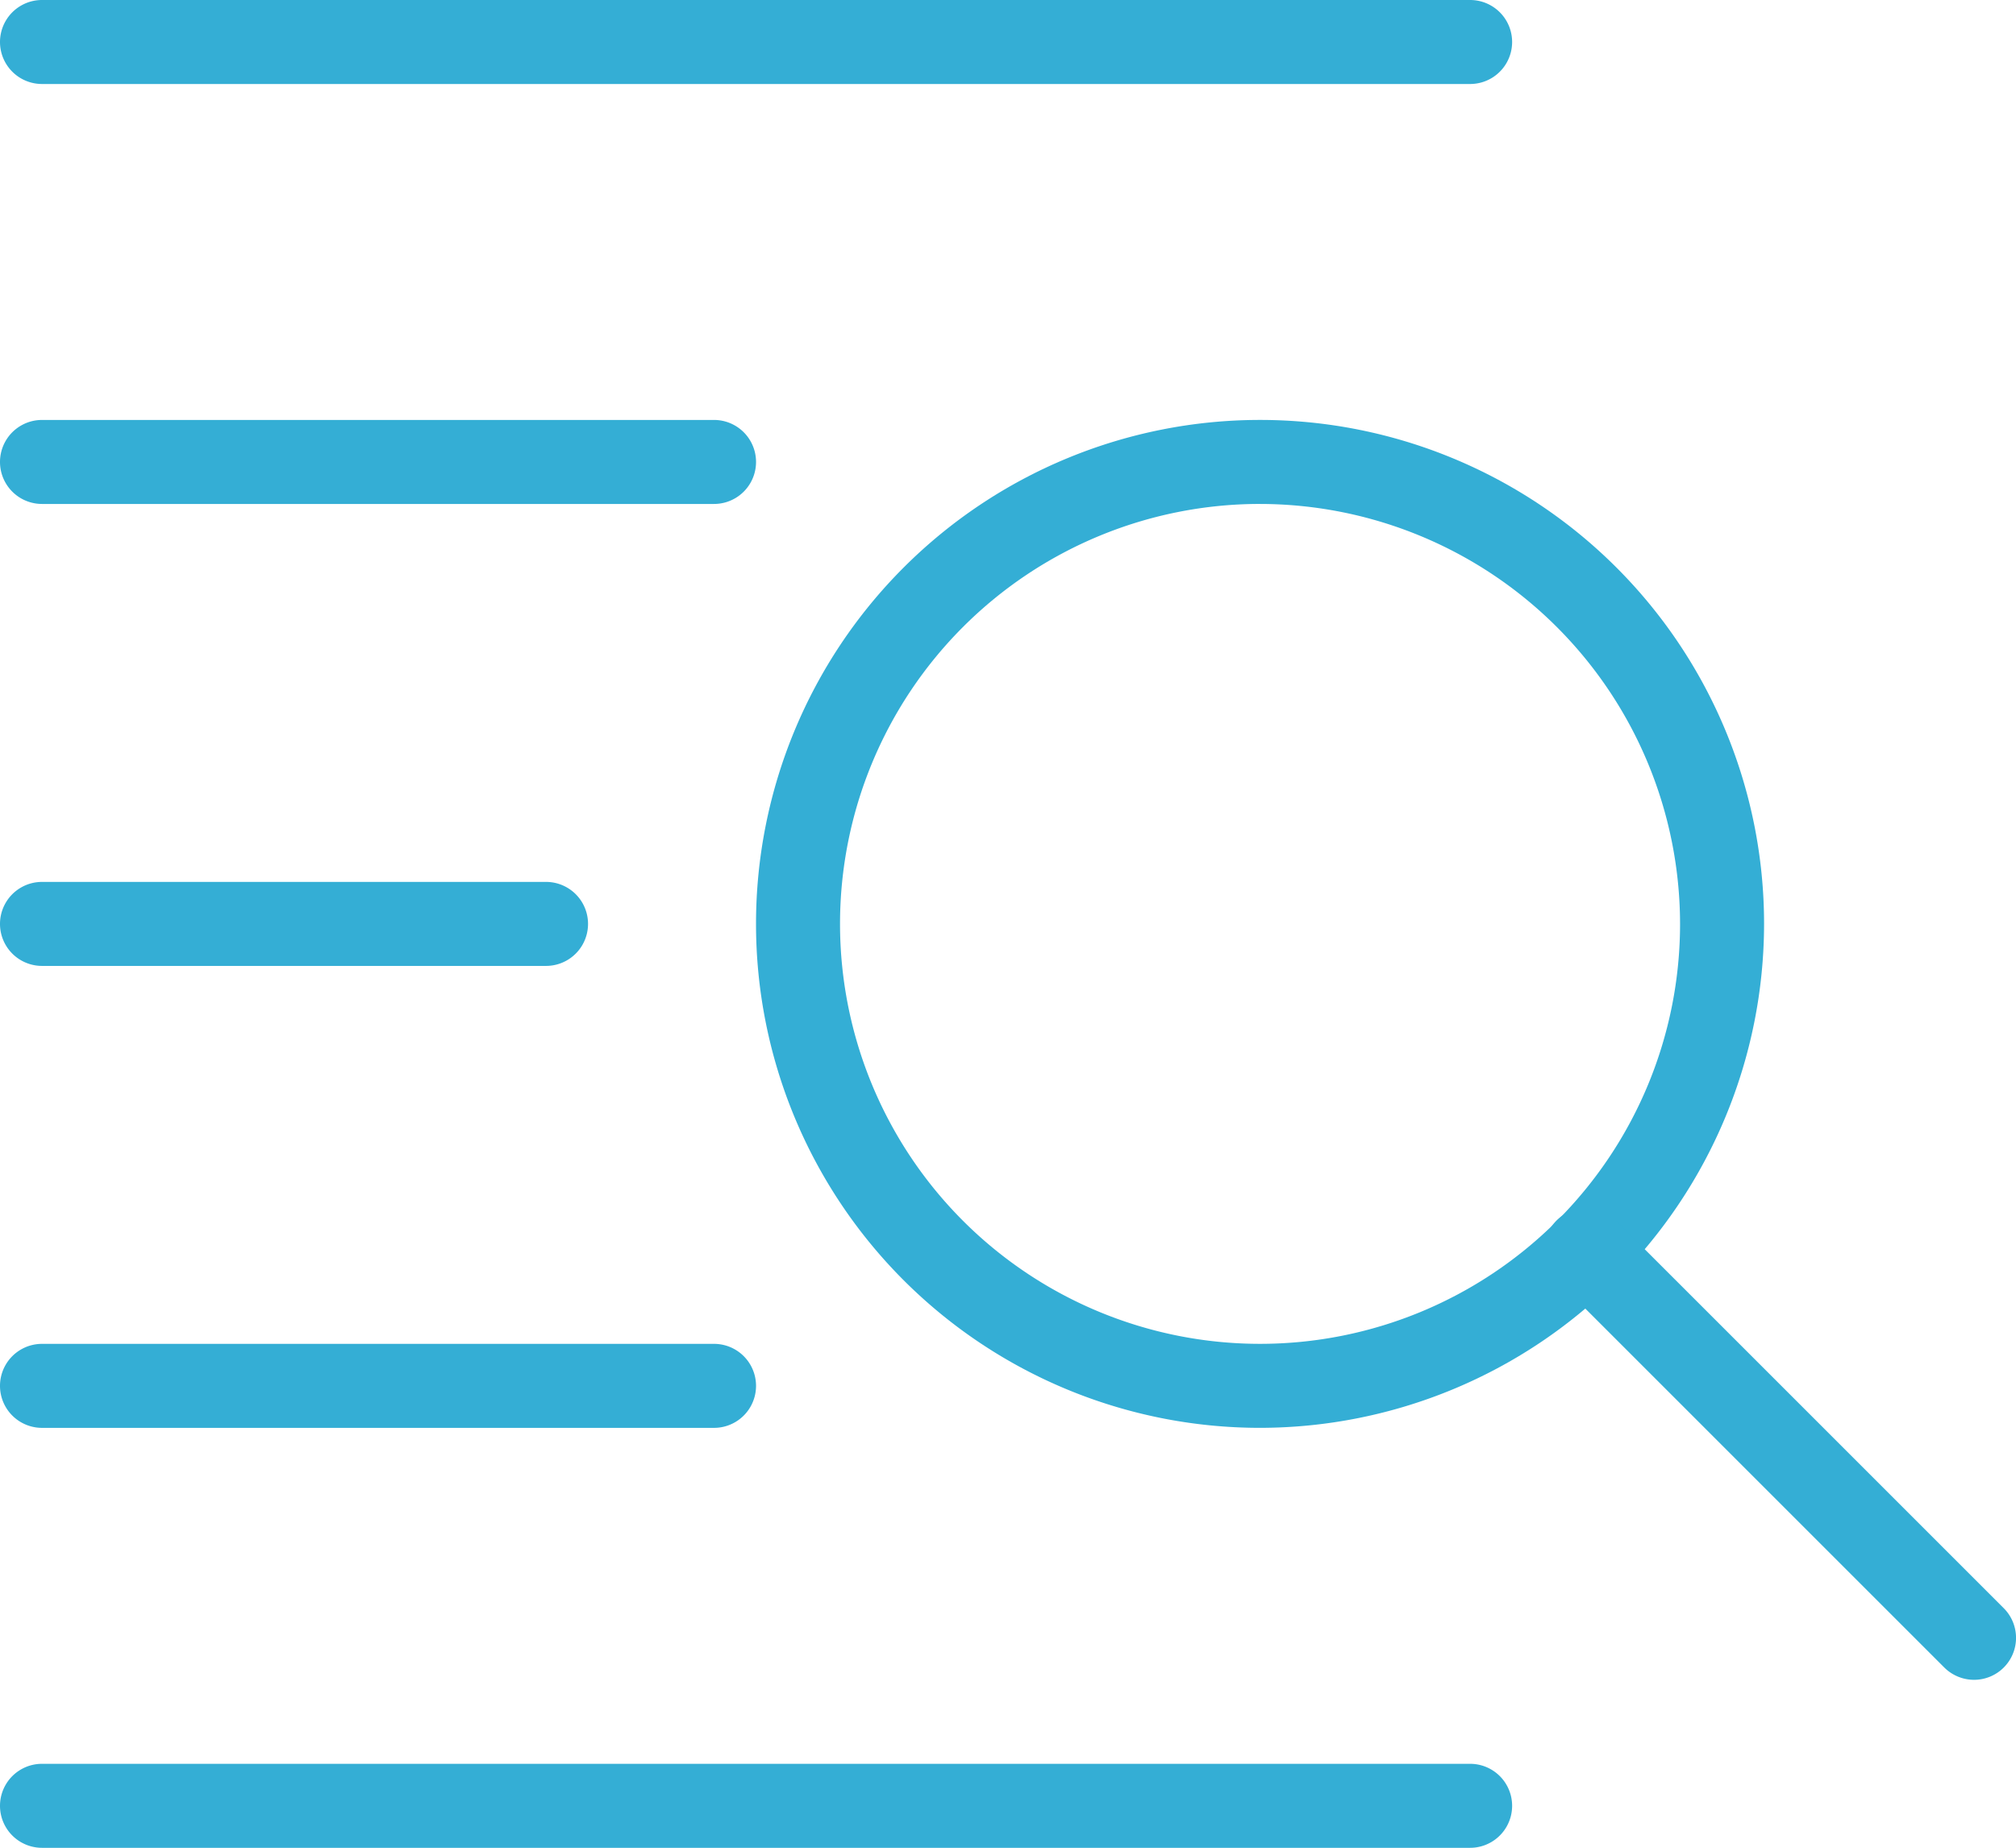 <svg xmlns="http://www.w3.org/2000/svg" width="93.875" height="86.055" viewBox="0 0 93.875 86.055">
  <g id="work-icon1" transform="translate(0 -21.333)">
    <g id="Group_558" data-name="Group 558" transform="translate(35.204 40.891)">
      <path id="Path_832" data-name="Path 832" d="M215.47,174.939a23.47,23.47,0,1,1,23.47-23.47A23.493,23.493,0,0,1,215.47,174.939Zm0-43.028a19.558,19.558,0,1,0,19.558,19.558A19.58,19.58,0,0,0,215.47,131.912Z" transform="translate(-192 -128)" fill="#34aed5"/>
    </g>
    <g id="Group_559" data-name="Group 559" transform="translate(71.91 77.6)">
      <path id="Path_833" data-name="Path 833" d="M412.2,350.173a1.965,1.965,0,0,1-1.385-.571l-18.056-18.056a1.955,1.955,0,0,1,2.765-2.766l18.056,18.056a1.954,1.954,0,0,1-1.381,3.337Z" transform="translate(-392.187 -328.208)" fill="#34aed5"/>
    </g>
    <g id="Group_560" data-name="Group 560" transform="translate(0 21.333)">
      <path id="Path_834" data-name="Path 834" d="M68.453,25.245H1.956a1.956,1.956,0,0,1,0-3.912h66.5a1.956,1.956,0,1,1,0,3.912Z" transform="translate(0 -21.333)" fill="#34aed5"/>
    </g>
    <g id="Group_561" data-name="Group 561" transform="translate(0 103.477)">
      <path id="Path_835" data-name="Path 835" d="M68.453,473.245H1.956a1.956,1.956,0,0,1,0-3.912h66.5a1.956,1.956,0,0,1,0,3.912Z" transform="translate(0 -469.333)" fill="#34aed5"/>
    </g>
    <g id="Group_562" data-name="Group 562" transform="translate(0 40.891)">
      <path id="Path_836" data-name="Path 836" d="M33.249,131.912H1.956a1.956,1.956,0,1,1,0-3.912H33.249a1.956,1.956,0,1,1,0,3.912Z" transform="translate(0 -128)" fill="#34aed5"/>
    </g>
    <g id="Group_563" data-name="Group 563" transform="translate(0 83.919)">
      <path id="Path_837" data-name="Path 837" d="M33.249,366.579H1.956a1.956,1.956,0,1,1,0-3.912H33.249a1.956,1.956,0,1,1,0,3.912Z" transform="translate(0 -362.667)" fill="#34aed5"/>
    </g>
    <g id="Group_564" data-name="Group 564" transform="translate(0 62.405)">
      <path id="Path_838" data-name="Path 838" d="M25.425,249.245H1.956a1.956,1.956,0,1,1,0-3.912h23.47a1.956,1.956,0,0,1,0,3.912Z" transform="translate(0 -245.333)" fill="#34aed5"/>
    </g>
  </g>
</svg>
